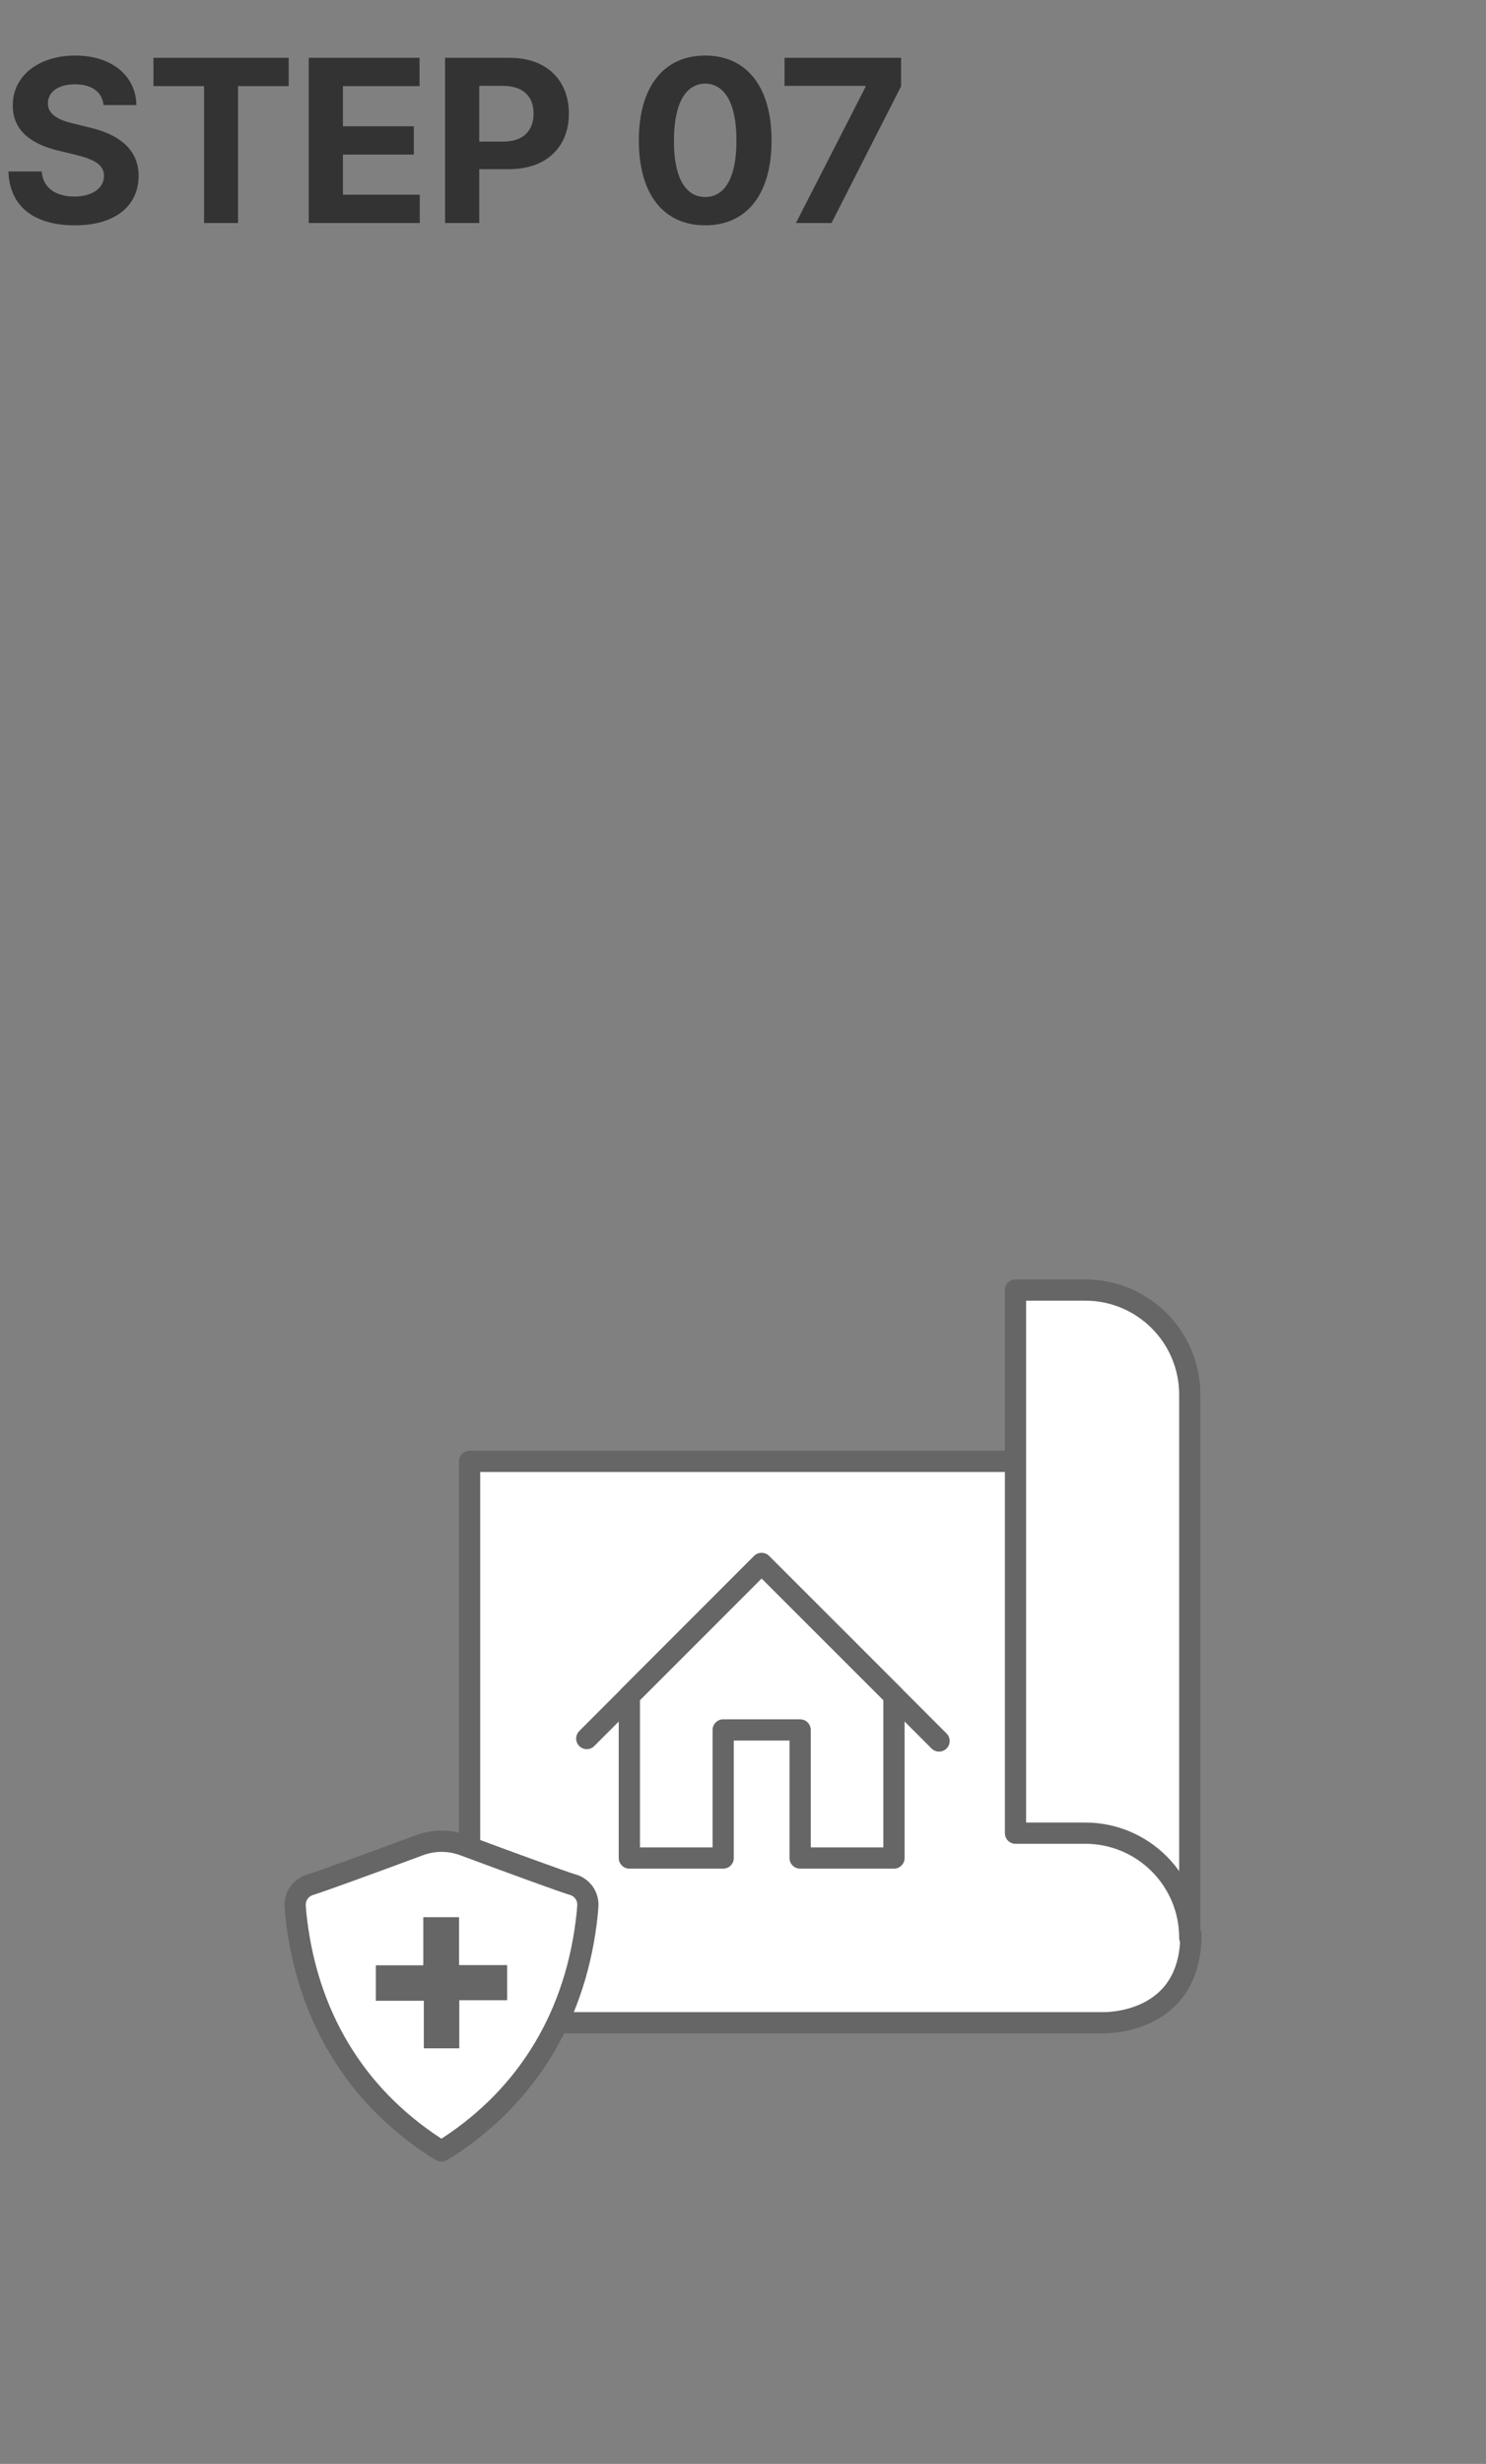 <svg width="140" height="232" viewBox="0 0 140 232" fill="none" xmlns="http://www.w3.org/2000/svg">
<rect x="0" y="0" width="140" height="232" fill="#808080" stroke="none"/>
<g clip-path="url(#clip0_542_25008)">
<path d="M95.682 137.6H44.242V190.46H103.882C103.882 190.46 112.202 190.77 112.202 182.14" fill="white"/>
<path d="M95.682 137.6H44.242V190.46H103.882C103.882 190.46 112.202 190.77 112.202 182.14" stroke="#666666" stroke-width="2" stroke-linecap="round" stroke-linejoin="round"/>
<path d="M112.092 182.46C112.092 177.02 107.682 172.61 102.242 172.61H95.672V121.47H102.242C107.682 121.47 112.092 125.88 112.092 131.32V182.46V182.46Z" fill="white" stroke="#666666" stroke-width="2" stroke-linecap="round" stroke-linejoin="round"/>
<path d="M55.281 163.7L71.751 147.22L88.471 163.93" fill="white"/>
<path d="M55.281 163.7L71.751 147.22L88.471 163.93" stroke="#666666" stroke-width="2" stroke-linecap="round" stroke-linejoin="round"/>
<path d="M59.293 159.68V174.95H68.133V162.89H75.383V174.95H84.223V159.68L71.753 147.22L59.293 159.68Z" fill="white" stroke="#666666" stroke-width="2" stroke-linecap="round" stroke-linejoin="round"/>
<path d="M53.989 177.47C52.929 177.15 47.979 175.34 43.699 173.75C43.019 173.5 42.319 173.37 41.599 173.37C40.879 173.37 40.169 173.5 39.499 173.75C35.219 175.34 30.269 177.15 29.209 177.47C28.319 177.74 27.749 178.57 27.809 179.5C27.829 179.79 27.849 180.06 27.869 180.23C28.849 189.63 33.379 197.21 40.959 202.16C40.959 202.16 41.019 202.21 41.069 202.23L41.589 202.53L42.109 202.23C42.109 202.23 42.189 202.18 42.219 202.16C49.809 197.21 54.339 189.62 55.319 180.22C55.339 180.05 55.359 179.78 55.379 179.49C55.449 178.56 54.869 177.73 53.979 177.46L53.989 177.47Z" fill="white" stroke="#666666" stroke-width="2" stroke-linecap="round" stroke-linejoin="round"/>
<path d="M47.78 185.031H43.25V180.521H39.88V185.051H35.41V188.391H39.93V192.871H43.27V188.341H47.78V185.031Z" fill="#666666"/>
</g>
<path d="M9.754 9.893H12.848C12.805 7.143 10.538 5.23 7.09 5.23C3.685 5.23 1.192 7.11 1.203 9.936C1.203 12.213 2.814 13.523 5.436 14.168L7.133 14.576C8.83 14.995 9.797 15.489 9.797 16.553C9.797 17.713 8.701 18.508 7.004 18.508C5.285 18.508 4.039 17.713 3.932 16.145H0.795C0.892 19.485 3.287 21.226 7.047 21.215C10.839 21.226 13.052 19.399 13.062 16.553C13.052 13.964 11.065 12.61 8.4 11.998L7.004 11.654C5.661 11.354 4.501 10.849 4.512 9.721C4.522 8.689 5.436 7.938 7.068 7.938C8.647 7.938 9.625 8.657 9.754 9.893ZM14.456 8.109H19.226V21H22.427V8.109H27.197V5.445H14.456V8.109ZM29.085 21H39.548V18.336H32.307V14.555H38.989V11.891H32.307V8.109H39.526V5.445H29.085V21ZM41.93 21H45.152V15.93H47.945C51.533 15.93 53.596 13.792 53.596 10.688C53.596 7.626 51.566 5.445 48.031 5.445H41.93V21ZM45.152 13.33V8.088H47.43C49.342 8.099 50.276 9.141 50.266 10.688C50.276 12.256 49.342 13.33 47.43 13.33H45.152ZM66.438 21.215C70.327 21.215 72.69 18.336 72.69 13.223C72.69 8.142 70.316 5.23 66.438 5.23C62.56 5.23 60.186 8.142 60.186 13.223C60.186 18.314 62.539 21.215 66.438 21.215ZM63.495 13.223C63.495 9.667 64.644 7.884 66.438 7.873C68.232 7.884 69.392 9.667 69.382 13.223C69.392 16.811 68.243 18.551 66.438 18.551C64.634 18.551 63.473 16.811 63.495 13.223ZM74.987 21H78.338L84.891 8.131V5.445H73.912V8.088H81.539V8.195L74.987 21Z" fill="#333333"/>
<defs>
<clipPath id="clip0_542_25008">
<rect width="86.4" height="83.06" fill="white" transform="translate(26.801 120.47)"/>
</clipPath>
</defs>
</svg>
